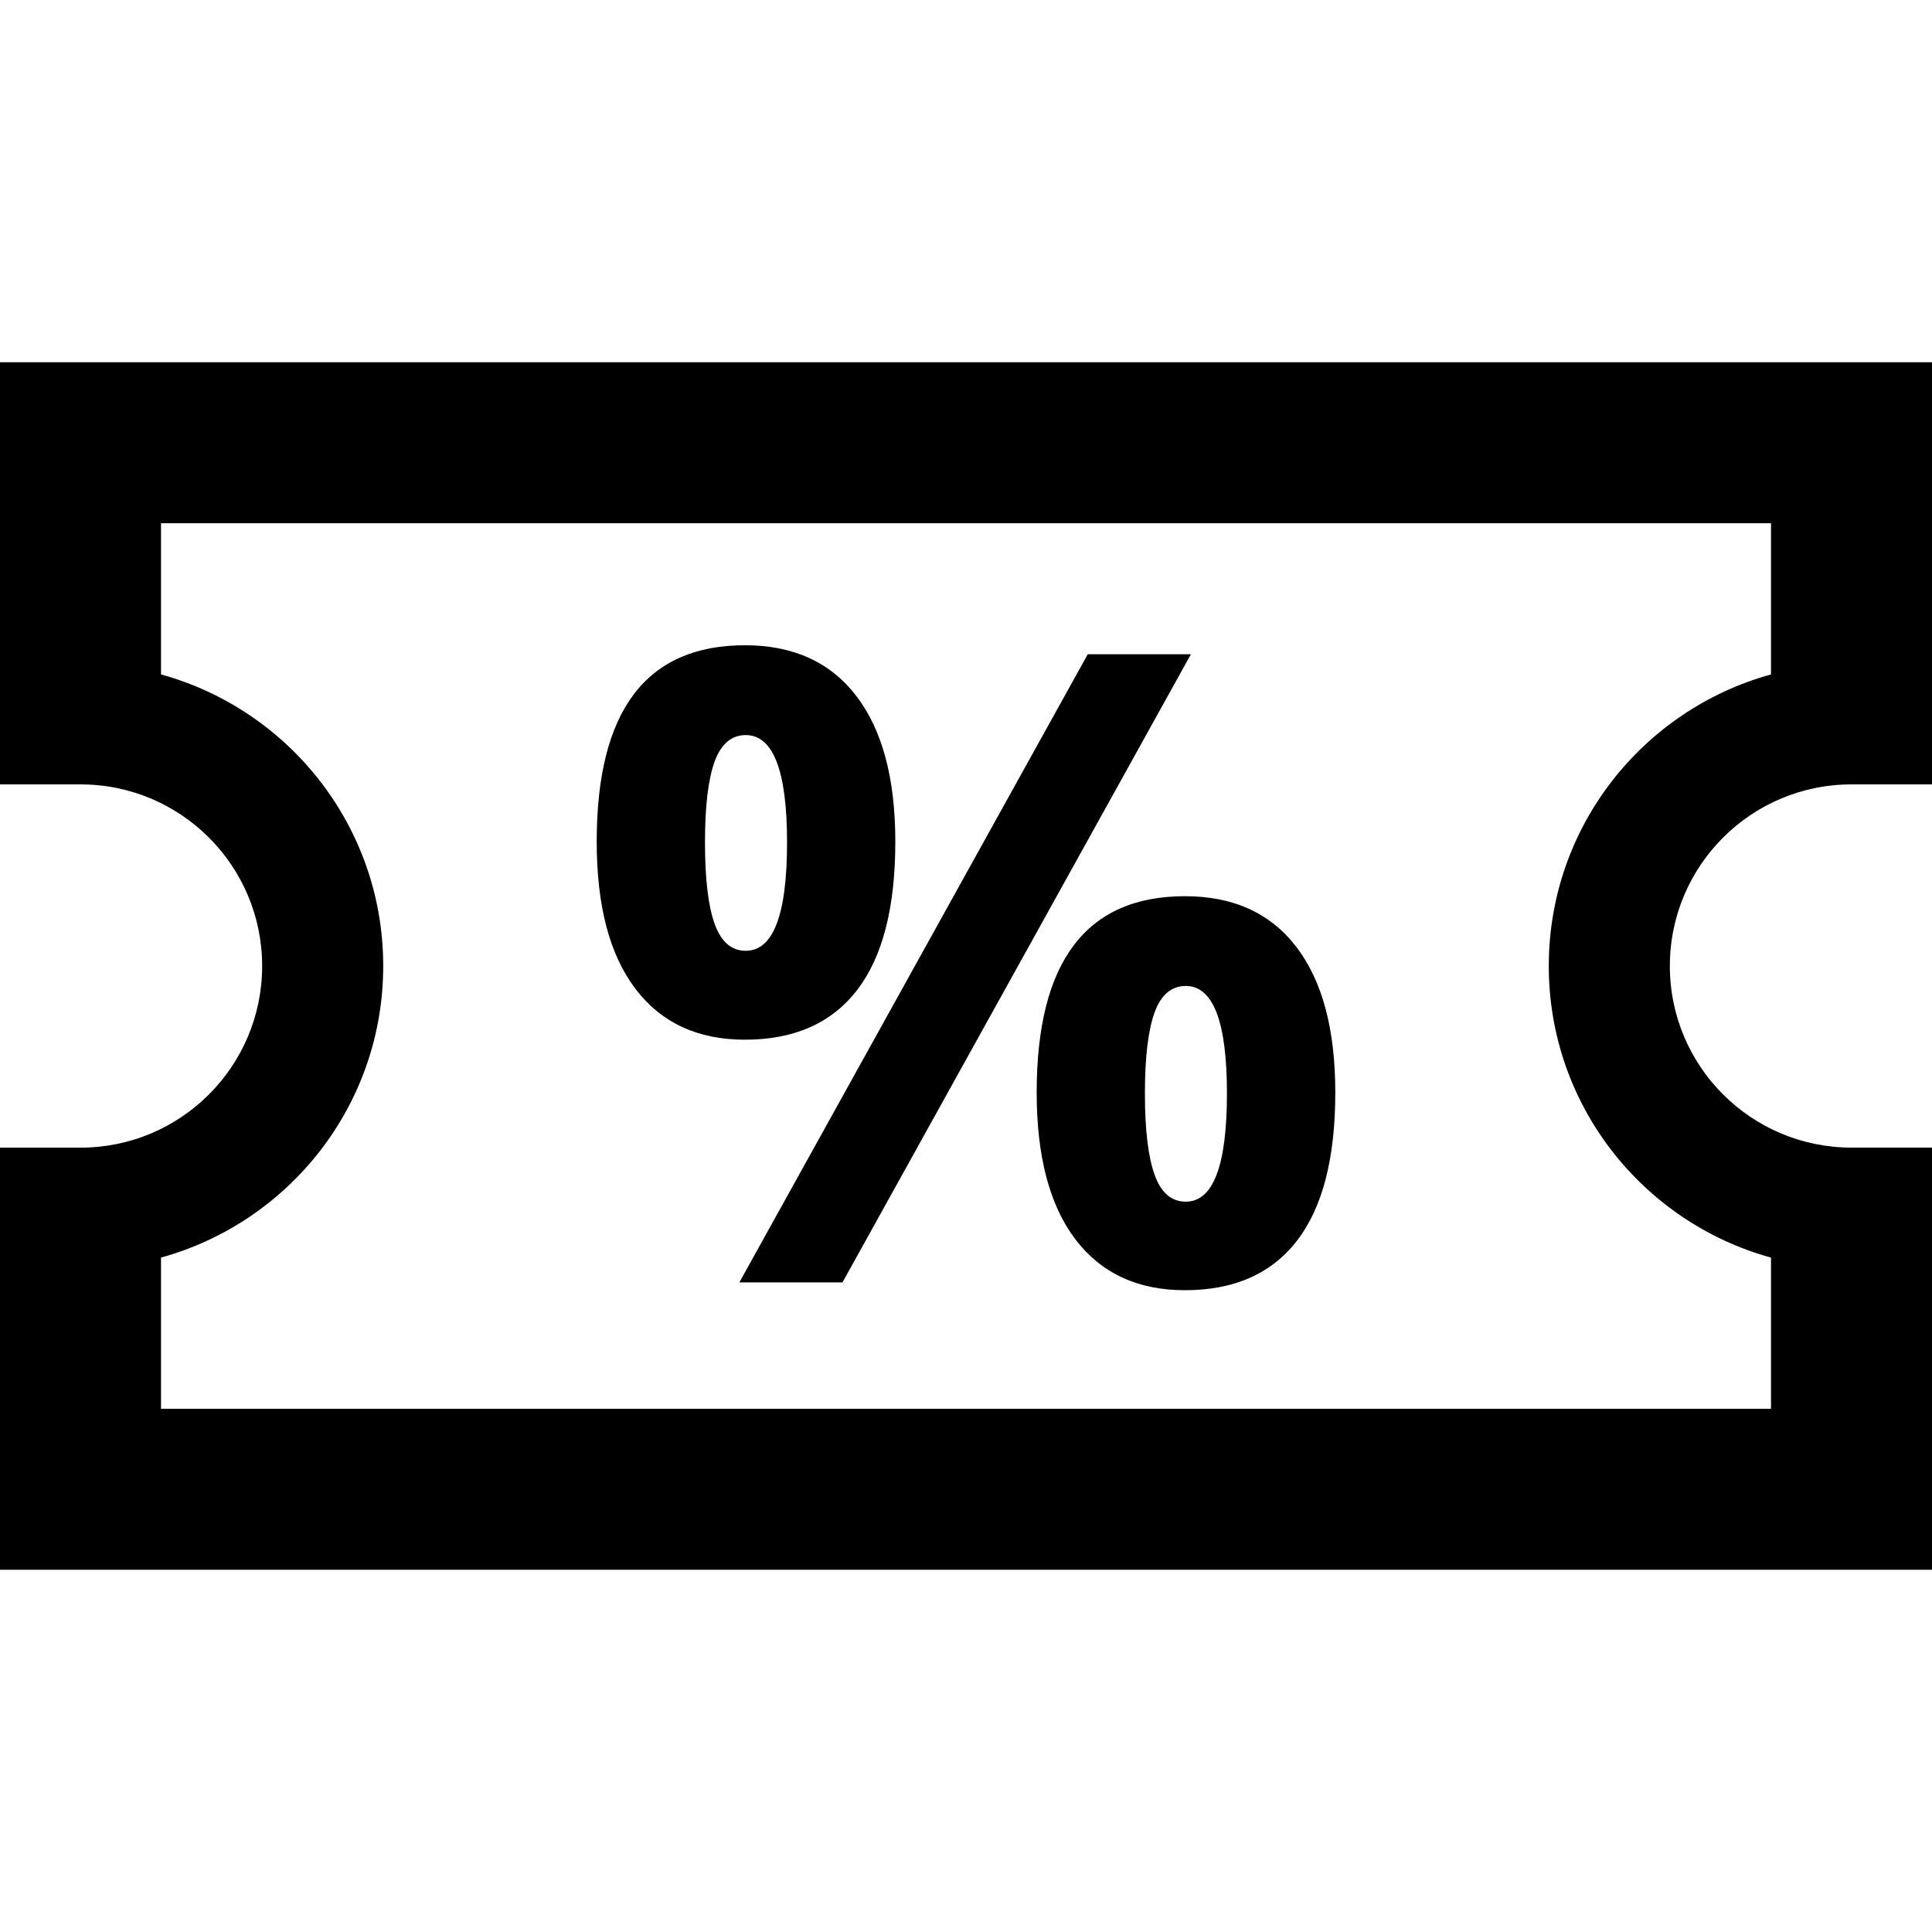 <?xml version="1.0" ?><!DOCTYPE svg  PUBLIC '-//W3C//DTD SVG 1.1//EN'  'http://www.w3.org/Graphics/SVG/1.1/DTD/svg11.dtd'><svg enable-background="new 0 0 48 48" height="48px" id="Layer_4" version="1.1" viewBox="0 0 48 48" width="48px" xml:space="preserve" xmlns="http://www.w3.org/2000/svg" xmlns:xlink="http://www.w3.org/1999/xlink"><path d="M0,9v7.756v1.713v1.019h2c2.492,0,4.513,2.021,4.513,4.512c0,2.493-2.021,4.513-4.513,4.513H0v1.02v1.713V39h48v-7.756  v-1.702v-1.03h-2c-2.492,0-4.513-2.02-4.513-4.512c0-2.492,2.021-4.512,4.513-4.512h2v-1.404v-1.327V9H0z M38.479,24  c0,3.46,2.339,6.368,5.521,7.245V35H4v-3.756c3.181-0.877,5.521-3.784,5.521-7.245c0-3.459-2.339-6.366-5.521-7.243V13h40v3.756  C40.818,17.633,38.479,20.54,38.479,24z"/><g><path d="M22.244,20.909c0,1.638-0.316,2.866-0.95,3.689c-0.634,0.822-1.562,1.233-2.785,1.233c-1.176,0-2.082-0.422-2.723-1.266   s-0.961-2.062-0.961-3.656c0-3.252,1.228-4.878,3.684-4.878c1.203,0,2.124,0.422,2.77,1.265   C21.922,18.14,22.244,19.344,22.244,20.909z M17.515,20.931c0,0.904,0.081,1.579,0.24,2.023c0.161,0.445,0.418,0.668,0.773,0.668   c0.684,0,1.026-0.897,1.026-2.691c0-1.779-0.343-2.668-1.026-2.668c-0.355,0-0.612,0.219-0.773,0.656   C17.596,19.357,17.515,20.027,17.515,20.931z M29.588,16.255l-8.657,15.606h-2.562l8.656-15.606H29.588z M33.175,27.144   c0,1.631-0.316,2.855-0.95,3.678c-0.633,0.822-1.562,1.233-2.786,1.233c-1.175,0-2.081-0.423-2.722-1.265   c-0.64-0.844-0.961-2.06-0.961-3.646c0-3.252,1.229-4.878,3.683-4.878c1.204,0,2.128,0.421,2.772,1.265   C32.855,24.374,33.175,25.578,33.175,27.144z M28.445,27.165c0,0.903,0.081,1.578,0.241,2.022c0.159,0.446,0.418,0.668,0.774,0.668   c0.682,0,1.023-0.897,1.023-2.69c0-1.779-0.342-2.669-1.023-2.669c-0.356,0-0.615,0.219-0.774,0.656   C28.526,25.592,28.445,26.262,28.445,27.165z"/></g></svg>
